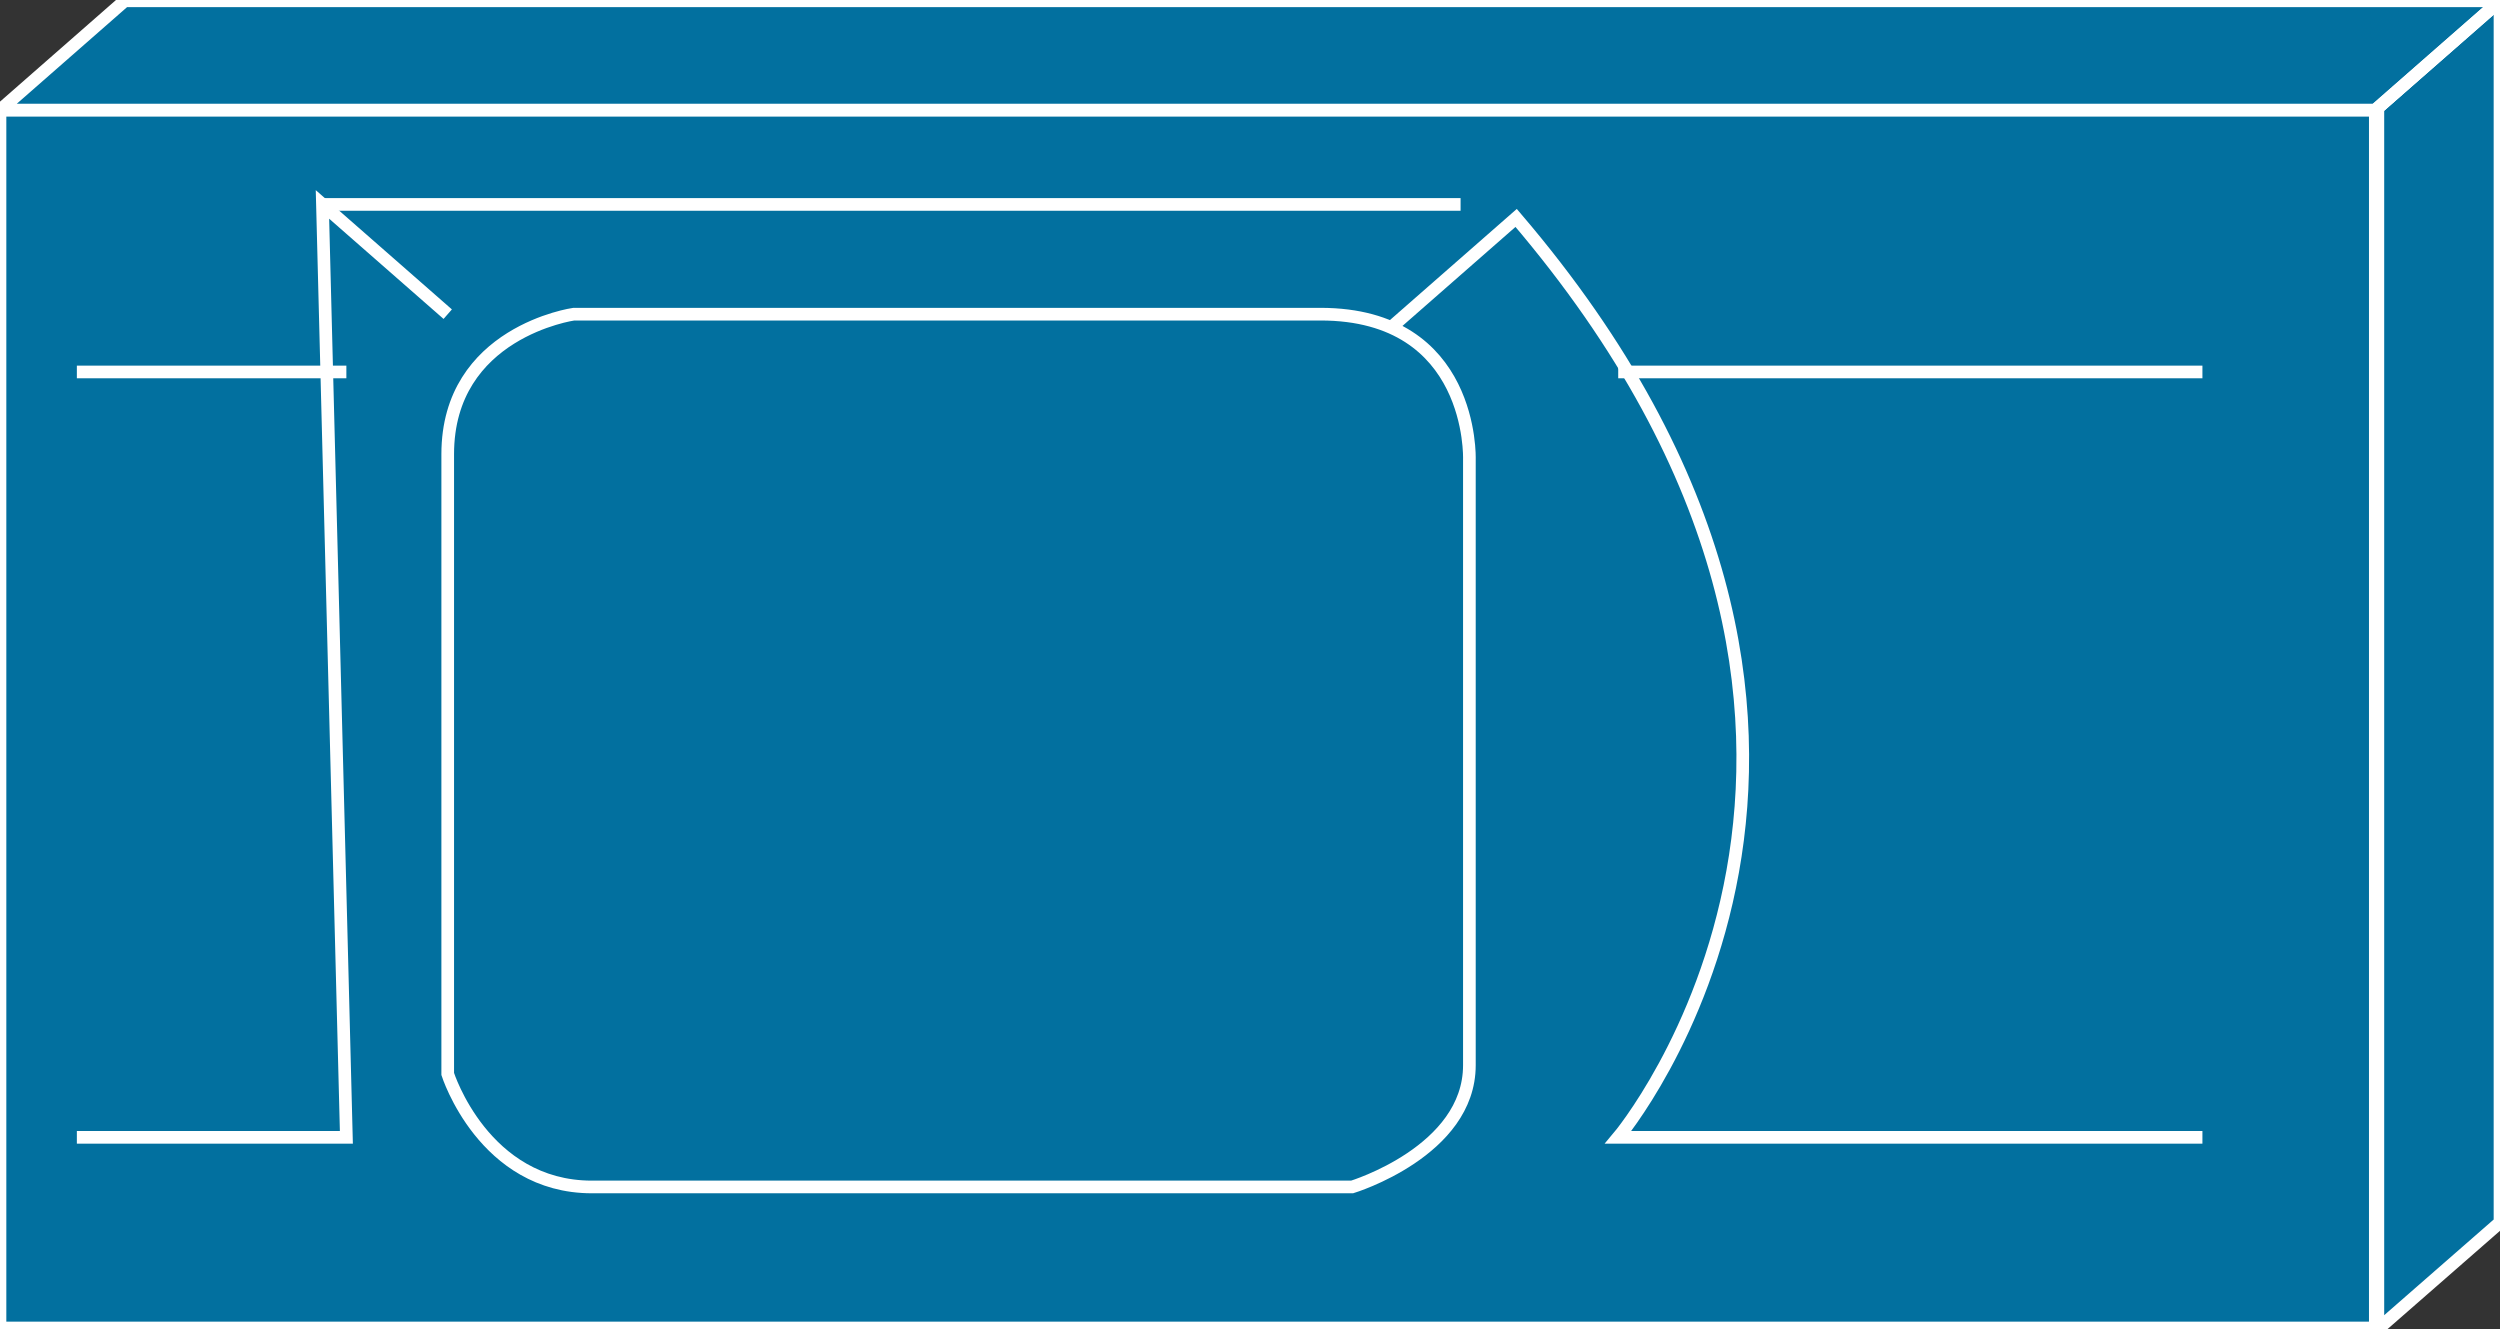 <?xml version="1.0" encoding="utf-8"?>
<!-- Generator: Adobe Illustrator 16.0.0, SVG Export Plug-In . SVG Version: 6.00 Build 0)  -->
<!DOCTYPE svg PUBLIC "-//W3C//DTD SVG 1.1//EN" "http://www.w3.org/Graphics/SVG/1.1/DTD/svg11.dtd">
<svg version="1.1"
	 id="svg2" xmlns:dc="http://purl.org/dc/elements/1.1/" xmlns:cc="http://creativecommons.org/ns#" xmlns:rdf="http://www.w3.org/1999/02/22-rdf-syntax-ns#" xmlns:svg="http://www.w3.org/2000/svg"
	 xmlns="http://www.w3.org/2000/svg" xmlns:xlink="http://www.w3.org/1999/xlink" x="0px" y="0px" width="79px" height="42px"
	 viewBox="0 0 79 42" enable-background="new 0 0 79 42" xml:space="preserve">
<rect x="0" y="0" width="79" height="42" fill="#333333" stroke="none"/>
<g id="g12" transform="scale(0.1,0.1)">
	<path id="path14" fill="#02709F" d="M790,386.279V0l-38.594,34.023V420L790,386.279"/>
	<path id="path16" fill="none" stroke="#FFFFFF" stroke-width="4" d="M790,386.279V0l-38.594,34.023V420L790,386.279z"/>
	<path id="path18" fill="#02709F" d="M0,419.639h750.596V34.766H0V419.639L0,419.639z"/>
	<path id="path20" fill="none" stroke="#FFFFFF" stroke-width="4" d="M0,419.639h750.596V34.766H0V419.639L0,419.639z"/>
	<path id="path22" fill="#02709F" d="M790,0.254H39.399L0,34.775h750.596L790,0.254"/>
	<path id="path24" fill="none" stroke="#FFFFFF" stroke-width="4" d="M790,0.254H39.399L0,34.775h750.596L790,0.254z"/>
	<path id="path26" fill="#02709F" d="M790,0.254l-39.404,34.521"/>
	<path id="path28" fill="none" stroke="#FFFFFF" stroke-width="4" d="M790,0.254l-39.404,34.521"/>
	<path id="path30" fill="none" stroke="#FFFFFF" stroke-width="4" d="M439.697,103.384l39.404-34.521
		c139.473,163.34,32.256,290.532,32.256,290.532h184.609"/>
	<path id="path32" fill="none" stroke="#FFFFFF" stroke-width="4" d="M141.479,99.277L101.895,64.6l7.559,294.795H24.287"/>
	<path id="path34" fill="#02709F" d="M141.479,143.521c0-38.647,39.839-44.243,39.839-44.243s198.926,0,235.967,0
		c48.496,0,47.041,45.737,47.041,45.737s0,164.429,0,191.597c0,27.197-37.061,38.467-37.061,38.467s-206.138,0-240.215,0
		c-34.268,0-45.571-35.703-45.571-35.703V143.521"/>
	<path id="path36" fill="none" stroke="#FFFFFF" stroke-width="4" d="M141.479,143.521c0-38.647,39.839-44.243,39.839-44.243
		s198.926,0,235.967,0c48.496,0,47.041,45.737,47.041,45.737s0,164.429,0,191.597c0,27.197-37.061,38.467-37.061,38.467
		s-206.138,0-240.215,0c-34.268,0-45.571-35.703-45.571-35.703V143.521L141.479,143.521z"/>
	<path id="path38" fill="#02709F" d="M695.967,117.539H511.357"/>
	<path id="path40" fill="none" stroke="#FFFFFF" stroke-width="4" d="M695.967,117.539H511.357"/>
	<path id="path42" fill="#02709F" d="M109.453,117.539H24.287"/>
	<path id="path44" fill="none" stroke="#FFFFFF" stroke-width="4" d="M109.453,117.539H24.287"/>
	<path id="path46" fill="none" stroke="#FFFFFF" stroke-width="4" d="M101.895,64.6h359.648"/>
</g>
</svg>
